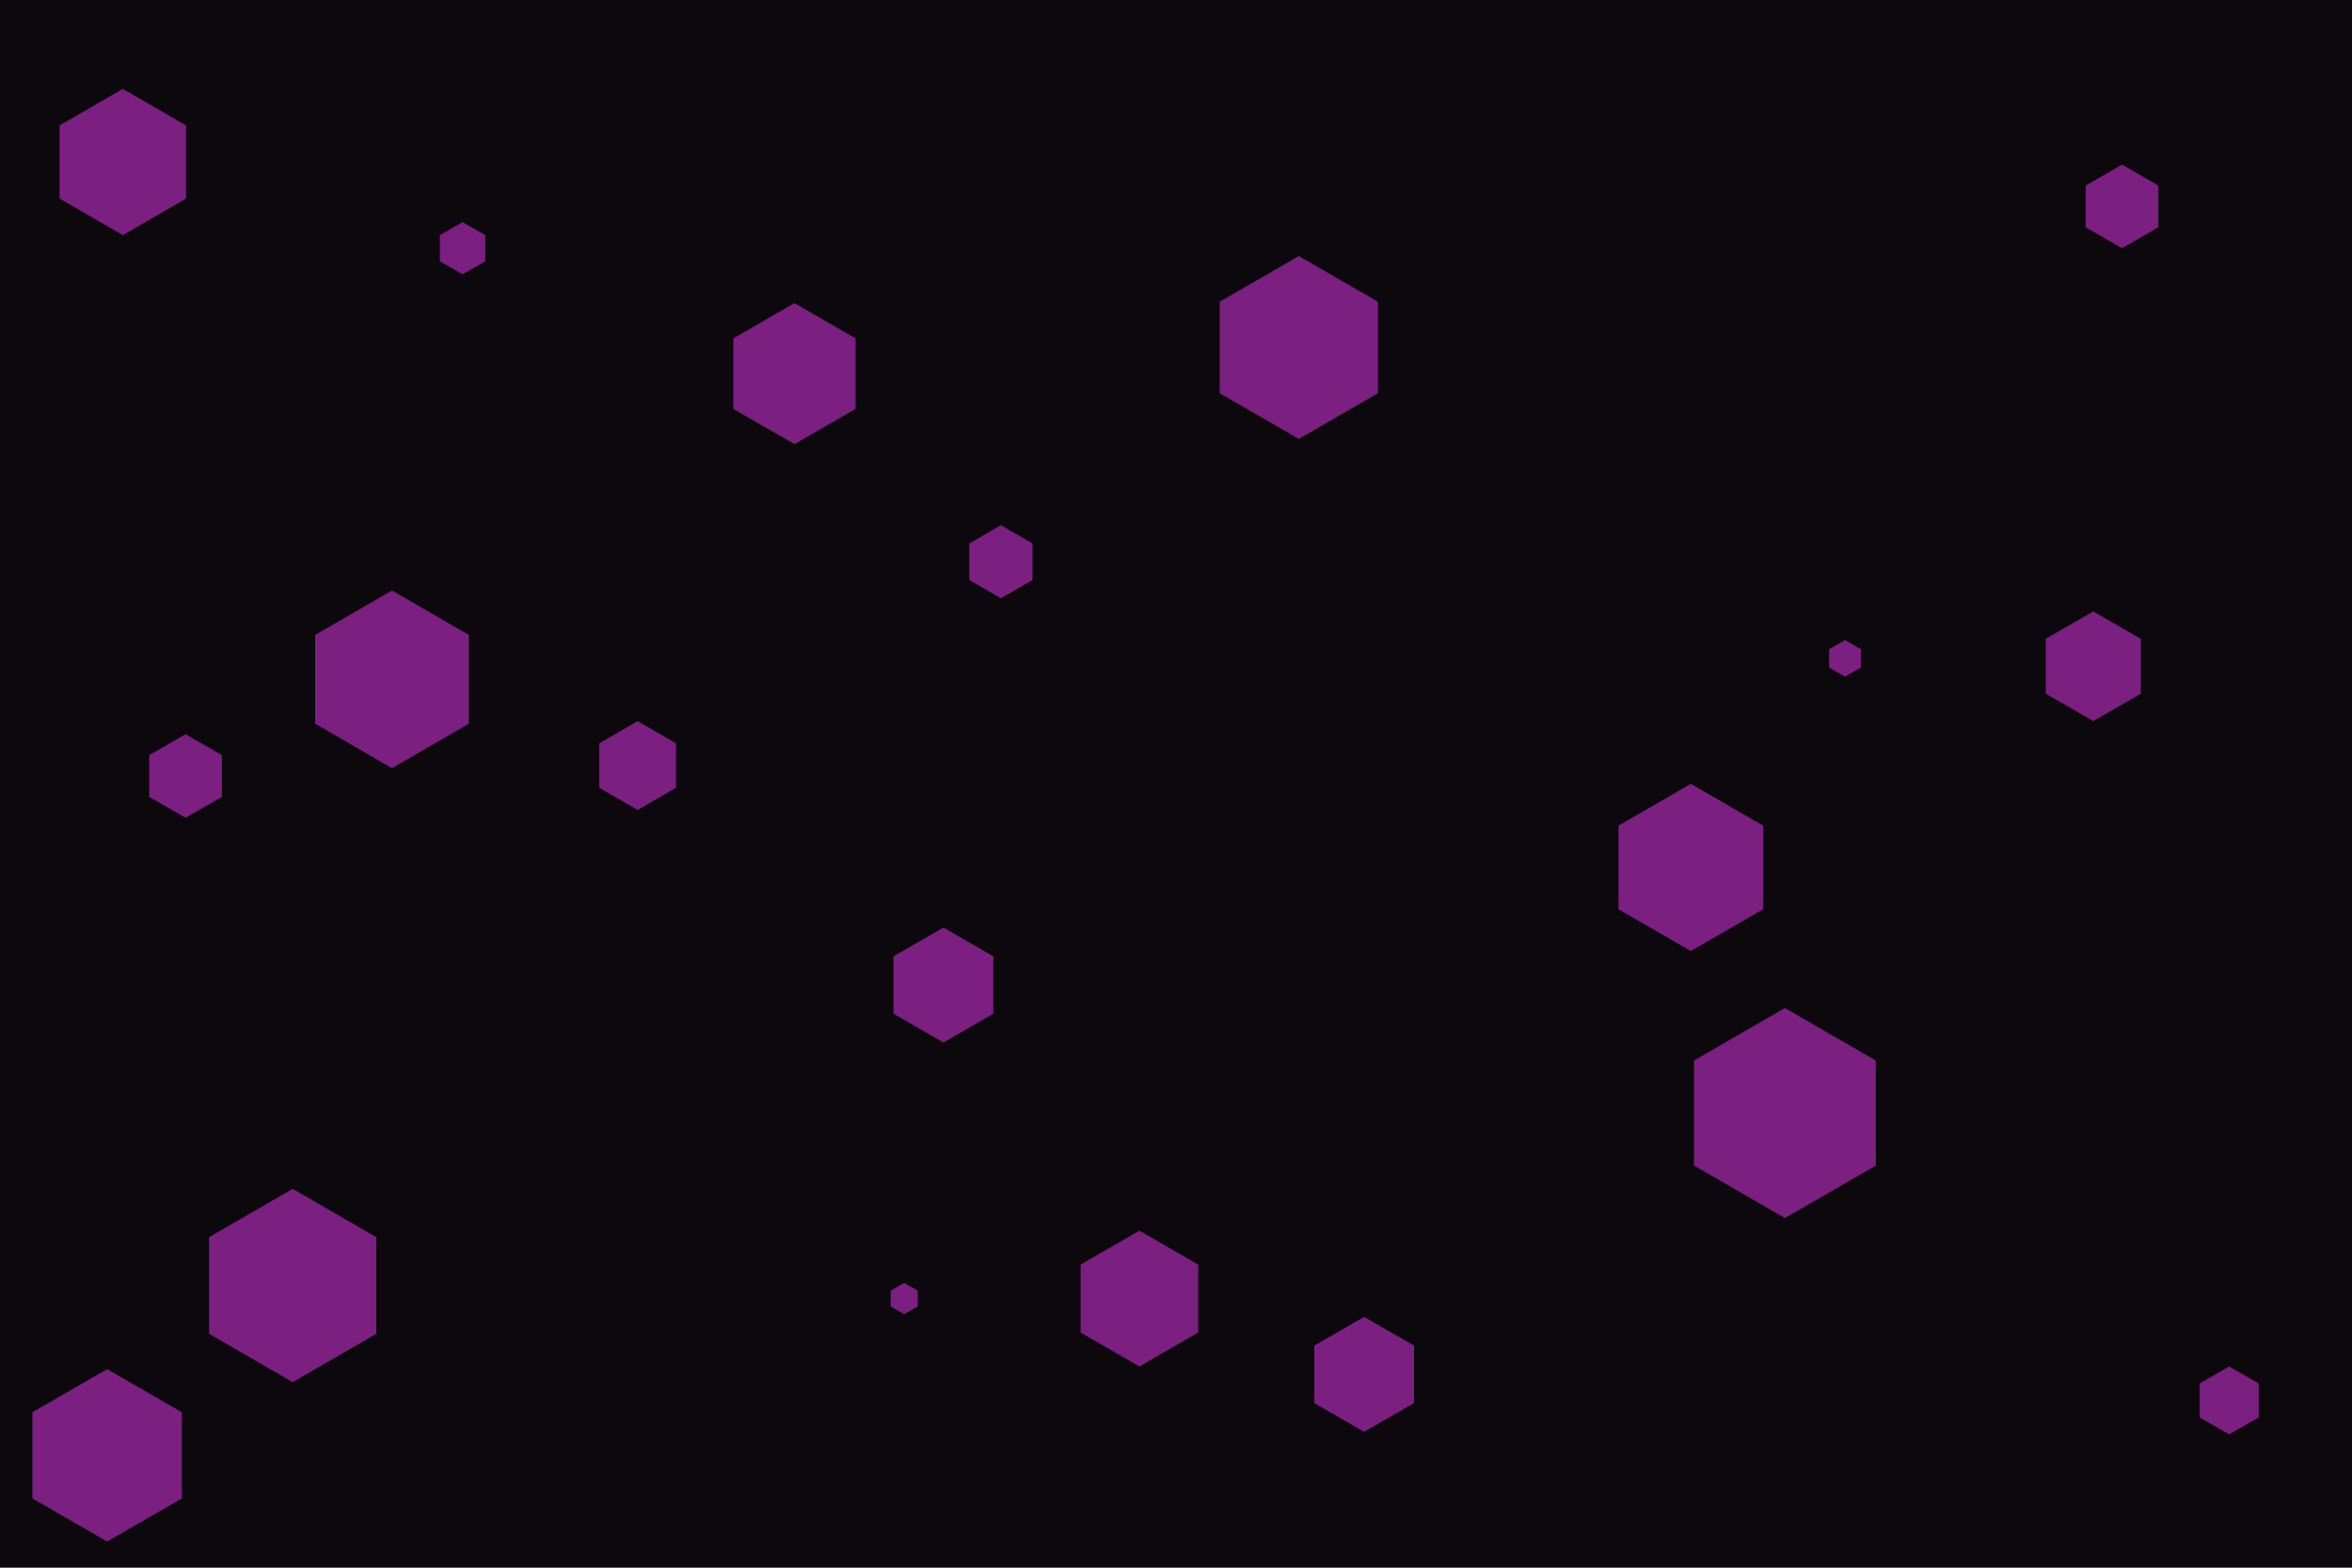 <svg id="visual" viewBox="0 0 900 600" width="900" height="600" xmlns="http://www.w3.org/2000/svg" xmlns:xlink="http://www.w3.org/1999/xlink" version="1.1"><rect width="900" height="600" fill="#0d070e"></rect><g><g transform="translate(683 426)"><path d="M0 -40.2L34.8 -20.1L34.8 20.1L0 40.2L-34.8 20.1L-34.8 -20.1Z" fill="#7b1f80"></path></g><g transform="translate(497 133)"><path d="M0 -35L30.3 -17.5L30.3 17.5L0 35L-30.3 17.5L-30.3 -17.5Z" fill="#7b1f80"></path></g><g transform="translate(383 215)"><path d="M0 -14L12.1 -7L12.1 7L0 14L-12.1 7L-12.1 -7Z" fill="#7b1f80"></path></g><g transform="translate(177 95)"><path d="M0 -10L8.7 -5L8.7 5L0 10L-8.7 5L-8.7 -5Z" fill="#7b1f80"></path></g><g transform="translate(361 377)"><path d="M0 -22L19.1 -11L19.1 11L0 22L-19.1 11L-19.1 -11Z" fill="#7b1f80"></path></g><g transform="translate(812 79)"><path d="M0 -16L13.9 -8L13.9 8L0 16L-13.9 8L-13.9 -8Z" fill="#7b1f80"></path></g><g transform="translate(801 255)"><path d="M0 -21L18.2 -10.5L18.2 10.5L0 21L-18.2 10.5L-18.2 -10.5Z" fill="#7b1f80"></path></g><g transform="translate(41 557)"><path d="M0 -33L28.6 -16.5L28.6 16.5L0 33L-28.6 16.5L-28.6 -16.5Z" fill="#7b1f80"></path></g><g transform="translate(244 293)"><path d="M0 -17L14.7 -8.5L14.7 8.5L0 17L-14.7 8.5L-14.7 -8.5Z" fill="#7b1f80"></path></g><g transform="translate(647 332)"><path d="M0 -32L27.7 -16L27.7 16L0 32L-27.7 16L-27.7 -16Z" fill="#7b1f80"></path></g><g transform="translate(112 492)"><path d="M0 -37L32 -18.5L32 18.5L0 37L-32 18.5L-32 -18.5Z" fill="#7b1f80"></path></g><g transform="translate(436 497)"><path d="M0 -26L22.5 -13L22.5 13L0 26L-22.5 13L-22.5 -13Z" fill="#7b1f80"></path></g><g transform="translate(304 143)"><path d="M0 -27L23.4 -13.5L23.4 13.5L0 27L-23.4 13.5L-23.4 -13.5Z" fill="#7b1f80"></path></g><g transform="translate(150 260)"><path d="M0 -34L29.4 -17L29.4 17L0 34L-29.4 17L-29.4 -17Z" fill="#7b1f80"></path></g><g transform="translate(71 297)"><path d="M0 -16L13.9 -8L13.9 8L0 16L-13.9 8L-13.9 -8Z" fill="#7b1f80"></path></g><g transform="translate(853 536)"><path d="M0 -13L11.3 -6.5L11.3 6.5L0 13L-11.3 6.5L-11.3 -6.5Z" fill="#7b1f80"></path></g><g transform="translate(47 62)"><path d="M0 -28L24.2 -14L24.2 14L0 28L-24.2 14L-24.2 -14Z" fill="#7b1f80"></path></g><g transform="translate(522 526)"><path d="M0 -22L19.1 -11L19.1 11L0 22L-19.1 11L-19.1 -11Z" fill="#7b1f80"></path></g><g transform="translate(706 252)"><path d="M0 -7L6.1 -3.5L6.1 3.5L0 7L-6.1 3.5L-6.1 -3.5Z" fill="#7b1f80"></path></g><g transform="translate(346 497)"><path d="M0 -6L5.2 -3L5.2 3L0 6L-5.2 3L-5.2 -3Z" fill="#7b1f80"></path></g></g></svg>